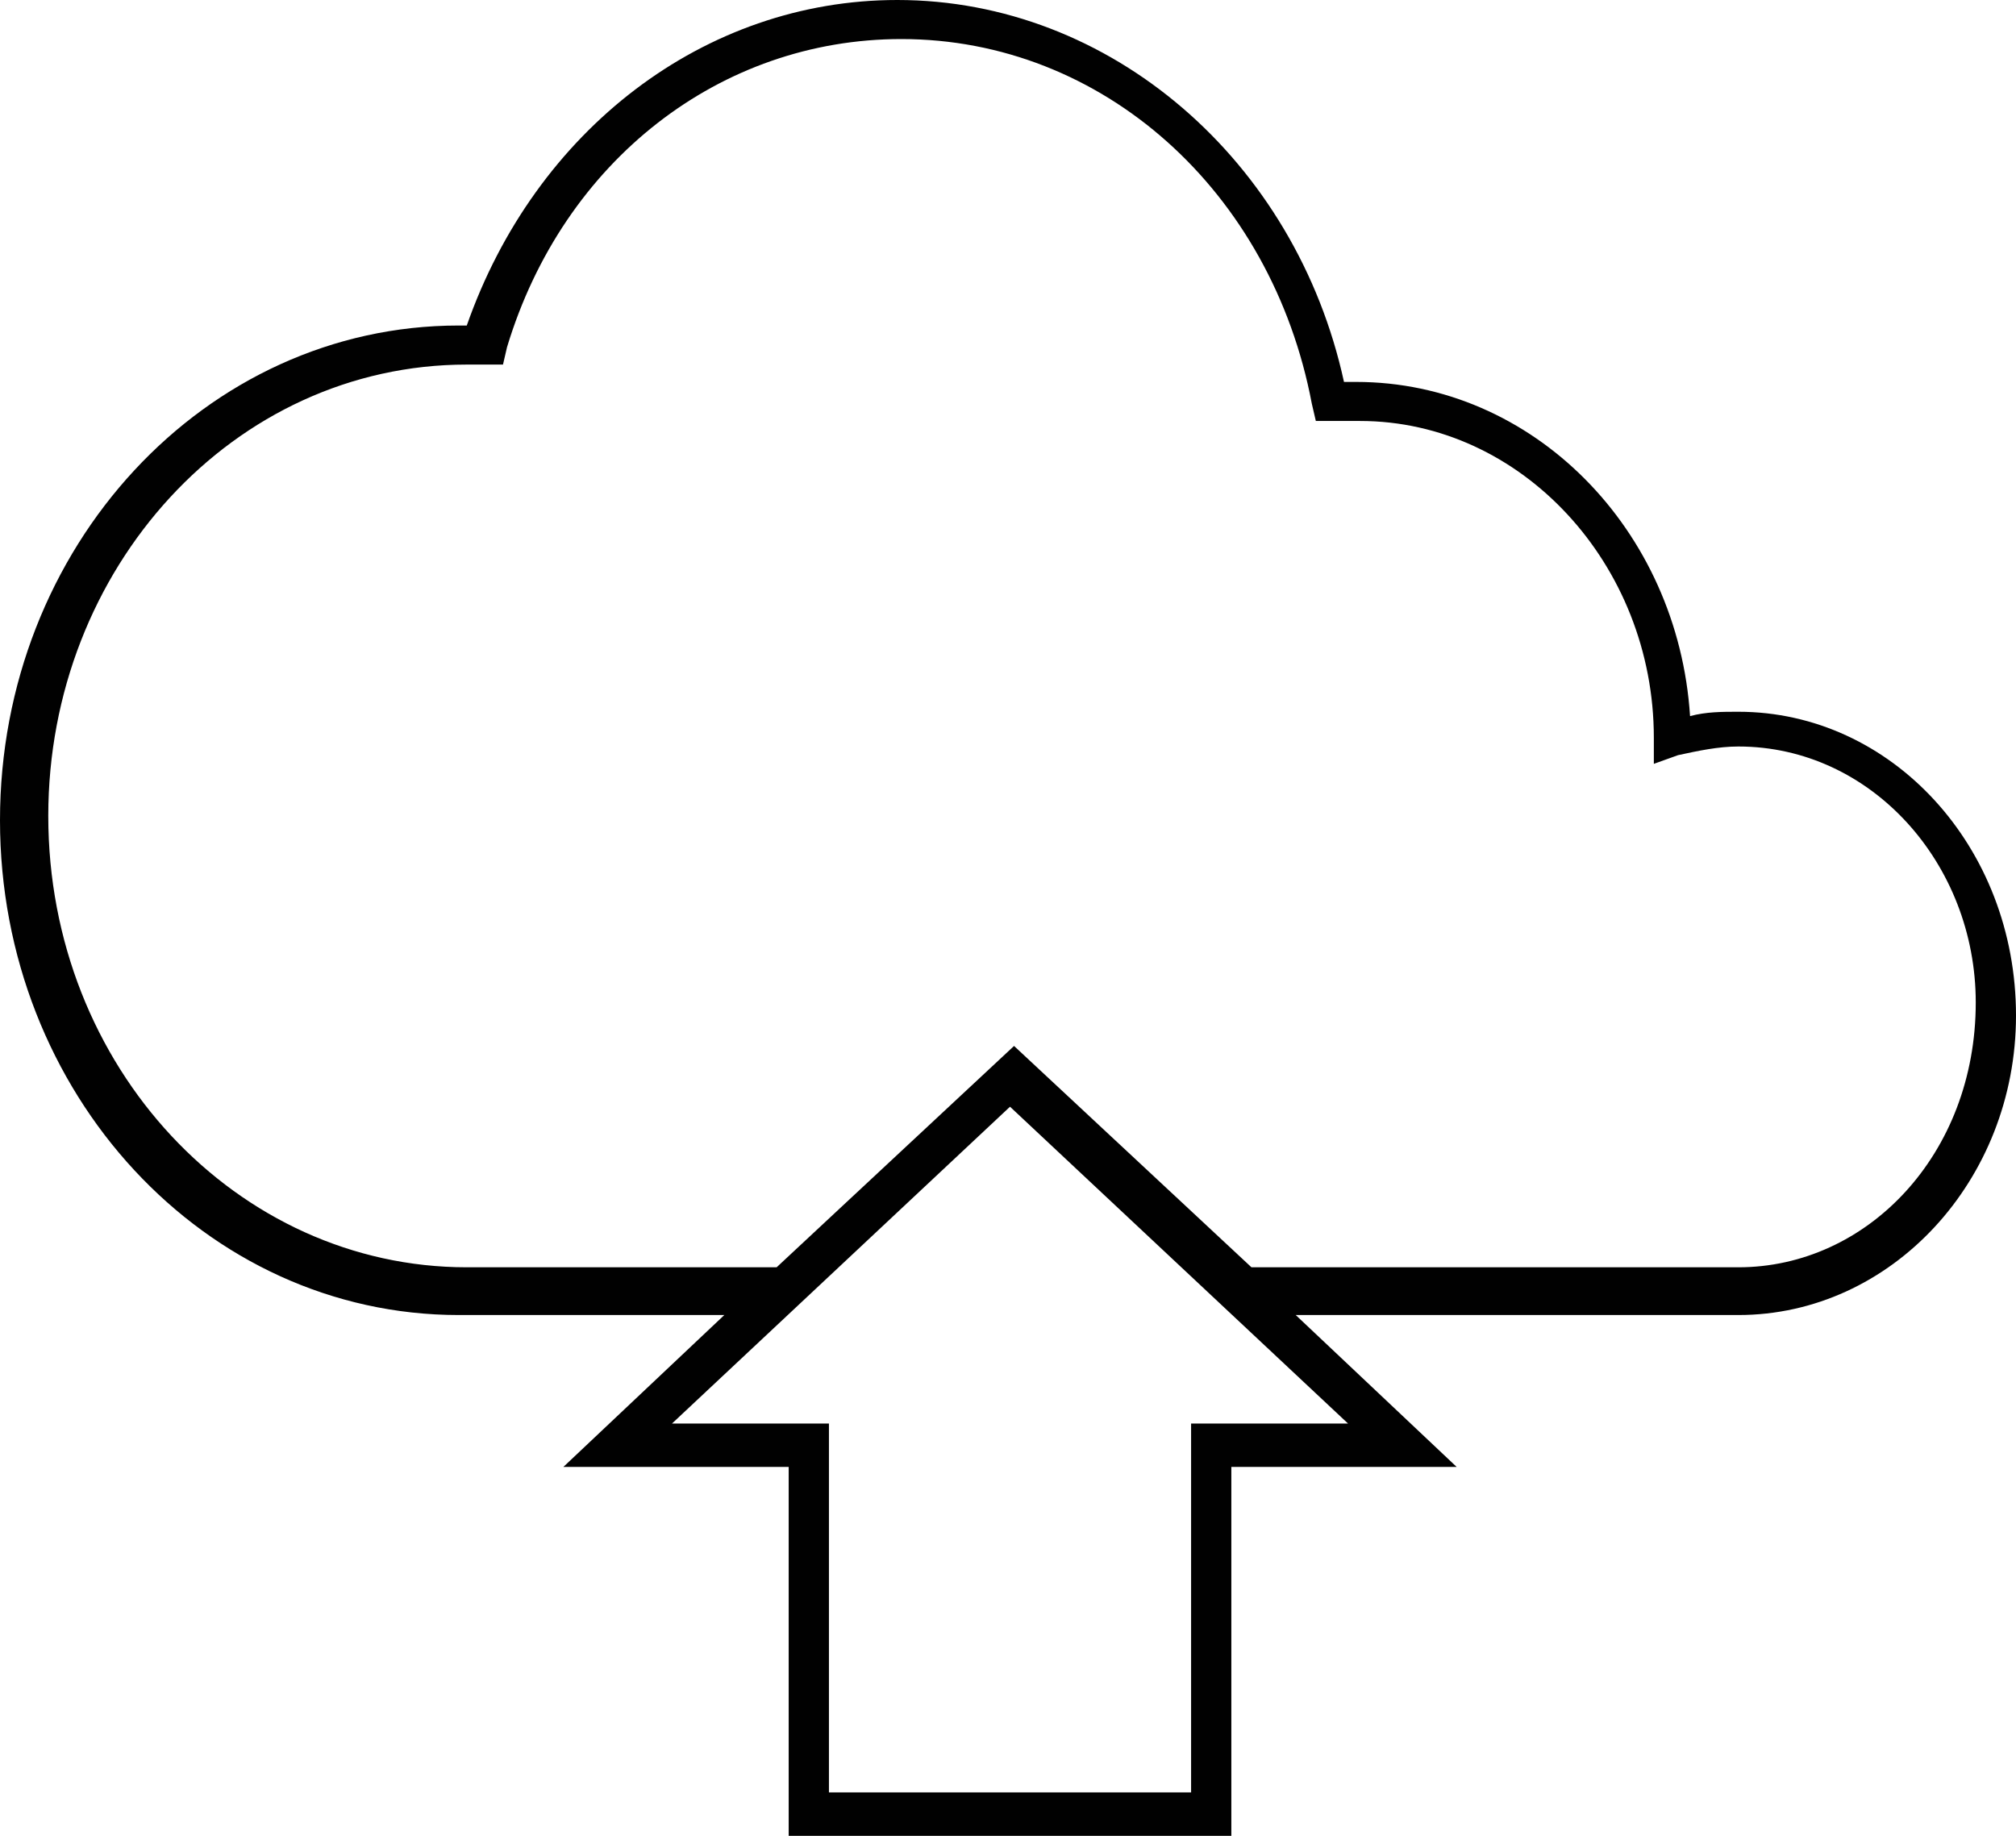 <svg width="56" height="51" viewBox="0 0 56 51" fill="none" xmlns="http://www.w3.org/2000/svg">
<path d="M48.287 19.773C47.84 19.773 47.393 19.773 46.946 19.894C46.611 14.709 42.587 10.61 37.669 10.61C37.557 10.61 37.445 10.61 37.333 10.61C35.992 4.461 30.85 0 24.926 0C19.561 0 14.866 3.617 12.966 9.043C12.854 9.043 12.854 9.043 12.742 9.043C5.701 9.043 0 15.191 0 22.787C0 30.383 5.701 36.532 12.742 36.532H20.12L15.649 40.752H21.908V51H34.204V40.752H40.463L35.992 36.532H48.287C52.535 36.532 56 32.794 56 28.213C56 23.511 52.535 19.773 48.287 19.773ZM33.086 39.546V49.794H23.026V39.546H18.667L28.056 30.745L37.445 39.546H33.086ZM48.287 35.206H34.763L28.168 29.057L21.573 35.206H12.966C6.595 35.206 1.341 29.66 1.341 22.667C1.341 15.794 6.483 10.128 12.966 10.128C13.19 10.128 13.301 10.128 13.525 10.128H13.972L14.084 9.645C15.649 4.461 20.008 1.085 25.038 1.085C30.627 1.085 35.321 5.305 36.439 11.213L36.551 11.695H37.11C37.333 11.695 37.557 11.695 37.78 11.695C42.252 11.695 45.94 15.674 45.94 20.497V21.22L46.611 20.979C47.17 20.858 47.728 20.738 48.287 20.738C51.976 20.738 54.882 23.993 54.882 27.851C54.882 32.071 51.864 35.206 48.287 35.206Z" fill="#010101"/>
</svg>
